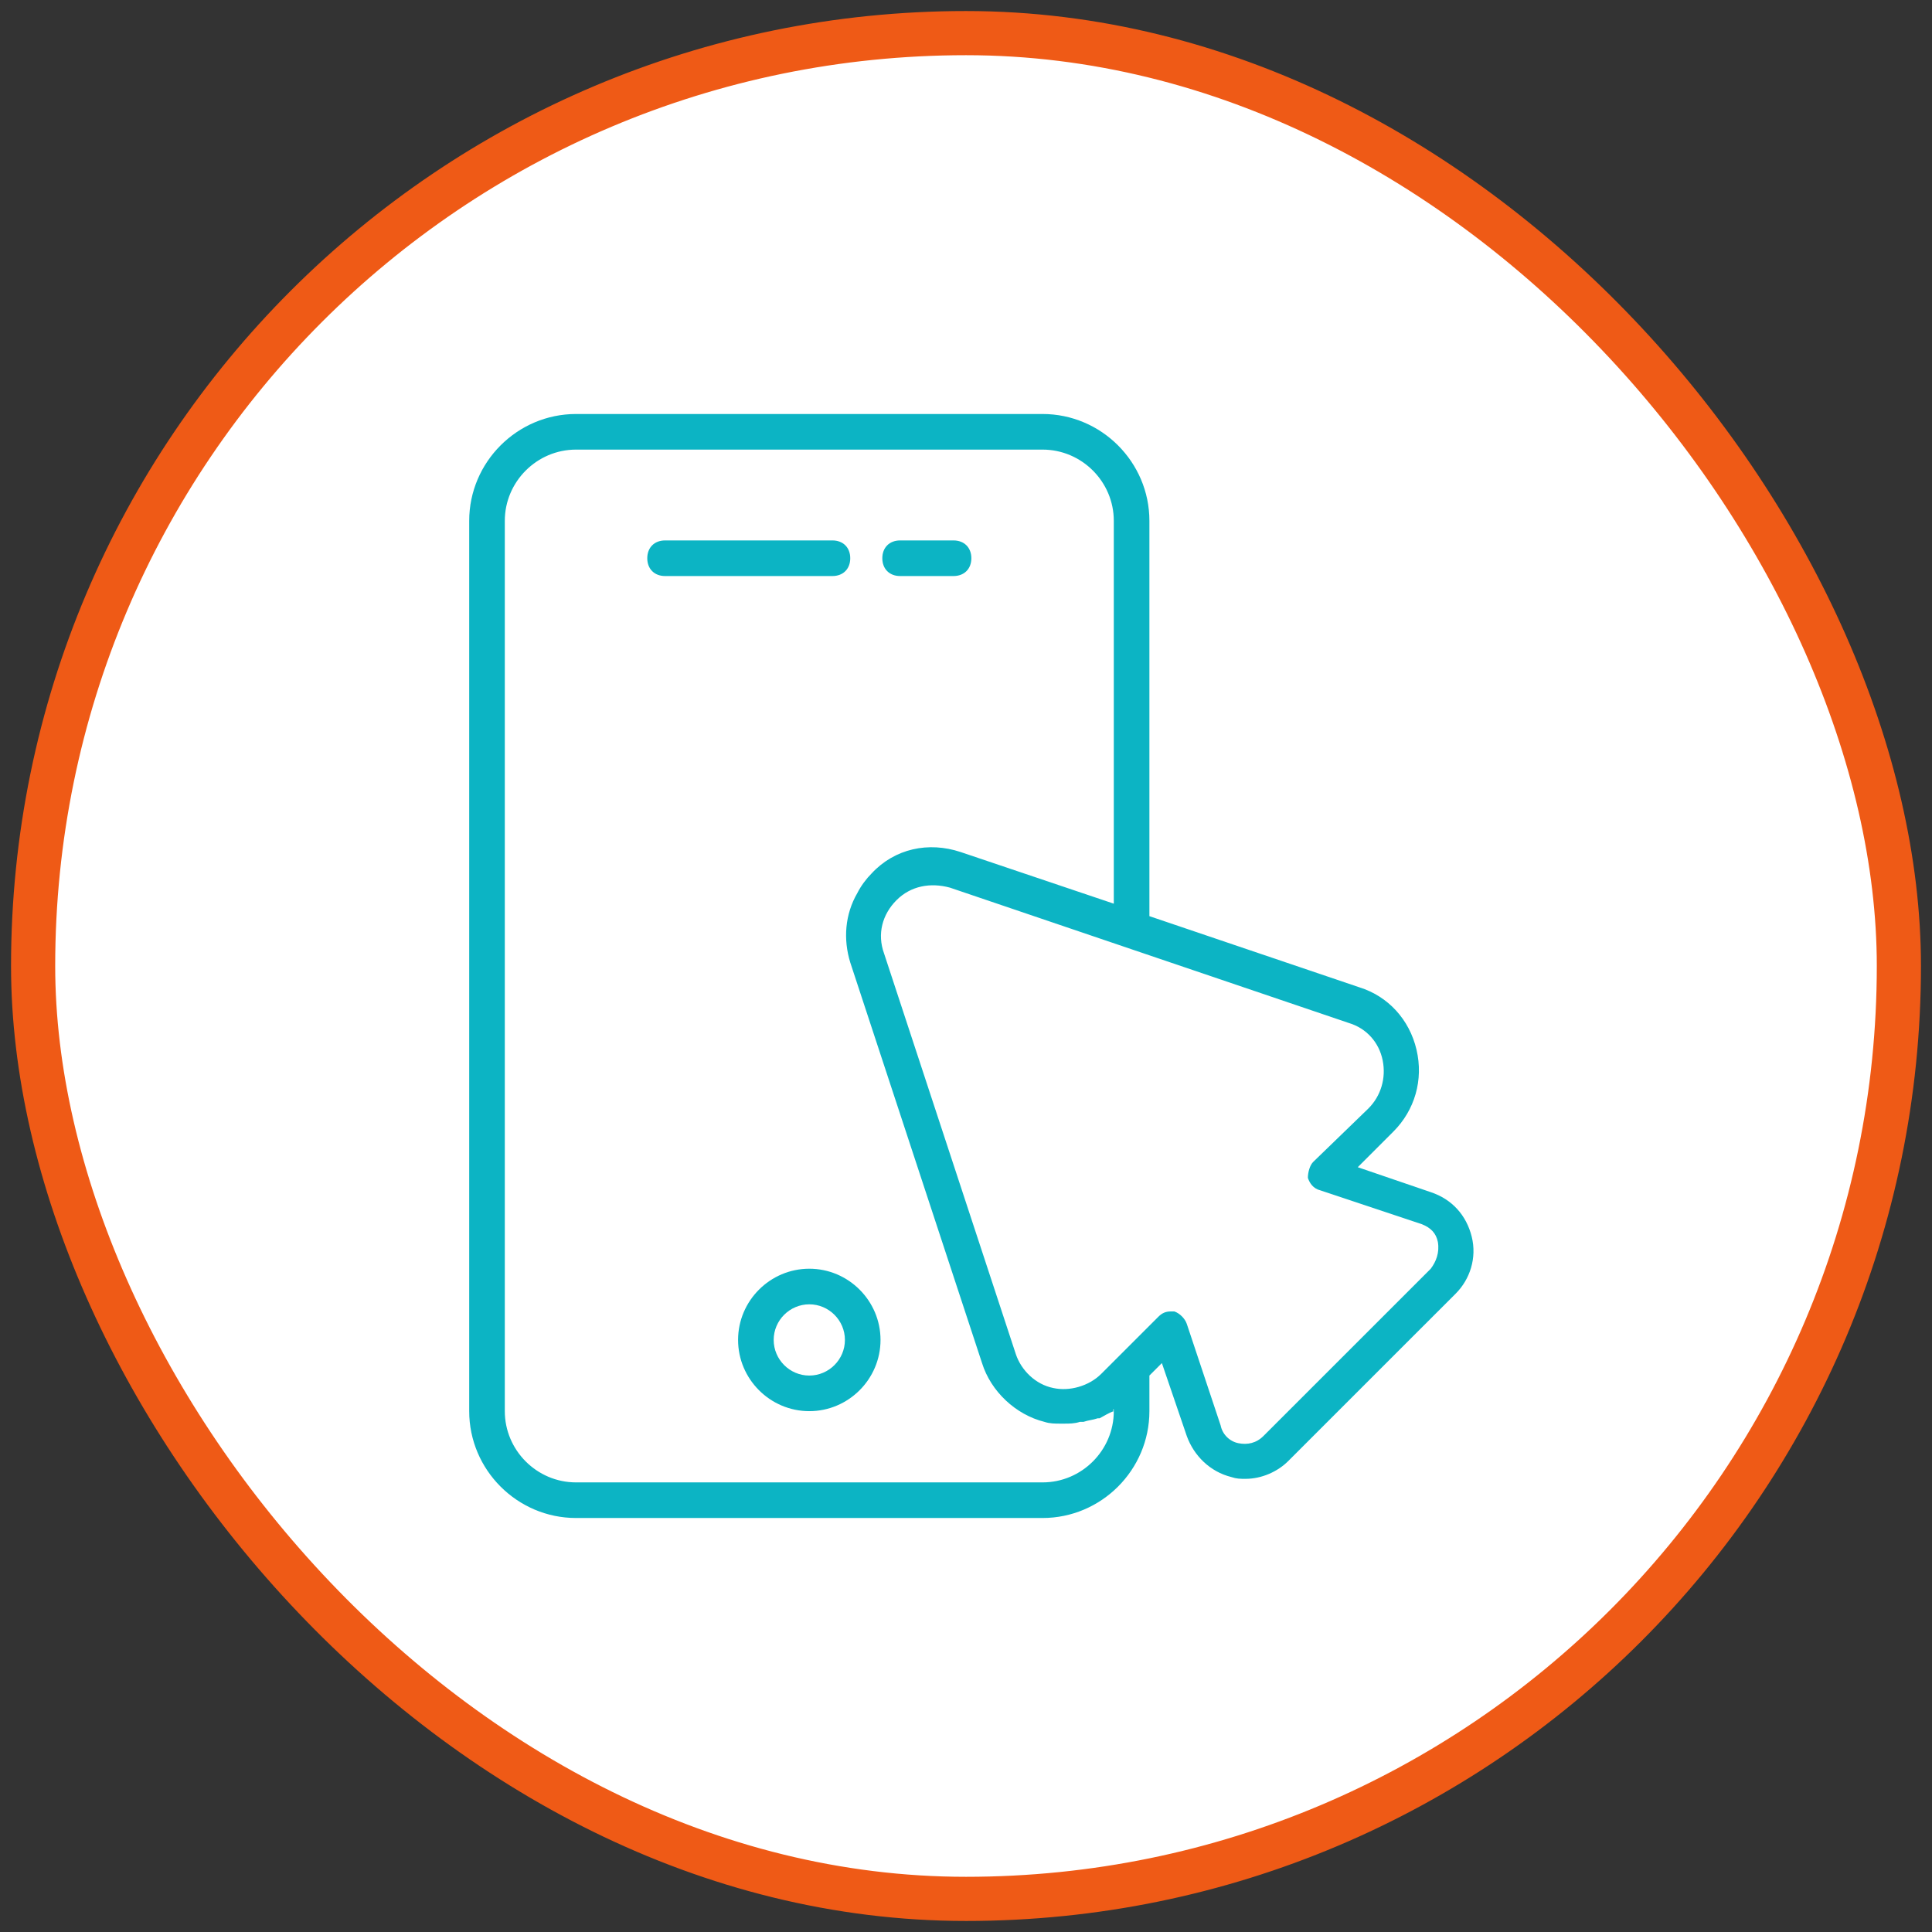 <svg width="70" height="70" viewBox="0 0 70 70" fill="none" xmlns="http://www.w3.org/2000/svg"><rect x="0" y="0" width="70" height="70" fill="#333333" stroke="none"/><rect x="1.2" y="1.2" width="67.6" height="67.6" rx="33.8" fill="white"></rect><rect x="1.2" y="1.2" width="67.6" height="67.6" rx="33.8" stroke="#EF5A16" stroke-width="1.6"></rect><path d="M30.806 20.226C30.806 19.839 30.548 19.581 30.161 19.581H24.097C23.71 19.581 23.452 19.839 23.452 20.226C23.452 20.613 23.71 20.871 24.097 20.871H30.161C30.548 20.871 30.806 20.613 30.806 20.226Z" fill="#0CB4C4"></path><path d="M32.613 20.871H34.548C34.935 20.871 35.194 20.613 35.194 20.226C35.194 19.839 34.935 19.581 34.548 19.581H32.613C32.226 19.581 31.968 19.839 31.968 20.226C31.968 20.613 32.226 20.871 32.613 20.871Z" fill="#0CB4C4"></path><path d="M29.323 45.968C27.903 45.968 26.742 47.129 26.742 48.548C26.742 49.968 27.903 51.129 29.323 51.129C30.742 51.129 31.903 49.968 31.903 48.548C31.903 47.129 30.742 45.968 29.323 45.968ZM29.323 49.839C28.613 49.839 28.032 49.258 28.032 48.548C28.032 47.839 28.613 47.258 29.323 47.258C30.032 47.258 30.613 47.839 30.613 48.548C30.613 49.258 30.032 49.839 29.323 49.839Z" fill="#0CB4C4"></path><path d="M53.323 44.806C53.129 44.032 52.613 43.452 51.839 43.194L49.194 42.29L50.484 41C51.258 40.226 51.581 39.129 51.323 38.032C51.065 36.935 50.29 36.097 49.258 35.774L41.645 33.194V18.871C41.645 16.742 39.903 15 37.774 15H20.871C18.742 15 17 16.742 17 18.871V51.129C17 53.258 18.742 55 20.871 55H37.774C39.903 55 41.645 53.258 41.645 51.129V49.839L42.097 49.387L43 52.032C43.258 52.742 43.839 53.323 44.613 53.516C44.806 53.581 44.935 53.581 45.129 53.581C45.71 53.581 46.29 53.323 46.677 52.935L52.742 46.871C53.258 46.355 53.516 45.581 53.323 44.806ZM40.355 51.129C40.355 52.548 39.194 53.71 37.774 53.71H20.871C19.452 53.71 18.29 52.548 18.29 51.129V18.871C18.29 17.452 19.452 16.29 20.871 16.29H37.774C39.194 16.29 40.355 17.452 40.355 18.871V32.742L34.806 30.871C33.645 30.484 32.419 30.742 31.581 31.645C31.387 31.839 31.194 32.097 31.064 32.355C30.613 33.129 30.548 34.032 30.806 34.871L35.581 49.387C35.903 50.419 36.806 51.258 37.839 51.516C38.032 51.581 38.226 51.581 38.419 51.581C38.484 51.581 38.484 51.581 38.548 51.581C38.742 51.581 38.935 51.581 39.129 51.516C39.194 51.516 39.194 51.516 39.258 51.516C39.452 51.452 39.581 51.452 39.774 51.387H39.839C39.968 51.323 40.161 51.194 40.355 51.129C40.29 51.065 40.355 51.065 40.355 51.065V51.129ZM51.839 45.968L45.774 52.032C45.516 52.29 45.194 52.355 44.871 52.29C44.548 52.226 44.29 51.968 44.226 51.645L43 47.968C42.935 47.774 42.742 47.581 42.548 47.516C42.484 47.516 42.419 47.516 42.419 47.516C42.226 47.516 42.097 47.581 41.968 47.71L39.903 49.774C39.452 50.226 38.742 50.419 38.161 50.29C37.516 50.161 37 49.645 36.806 49.065L32.032 34.548C31.774 33.839 31.968 33.129 32.484 32.613C33 32.097 33.71 31.968 34.419 32.161L48.871 37.065C49.516 37.258 49.968 37.774 50.097 38.419C50.226 39.065 50.032 39.71 49.581 40.161L47.581 42.097C47.452 42.226 47.387 42.484 47.387 42.677C47.452 42.871 47.581 43.065 47.839 43.129L51.516 44.355C51.839 44.484 52.032 44.677 52.097 45C52.161 45.387 52.032 45.71 51.839 45.968Z" fill="#0CB4C4"></path></svg>